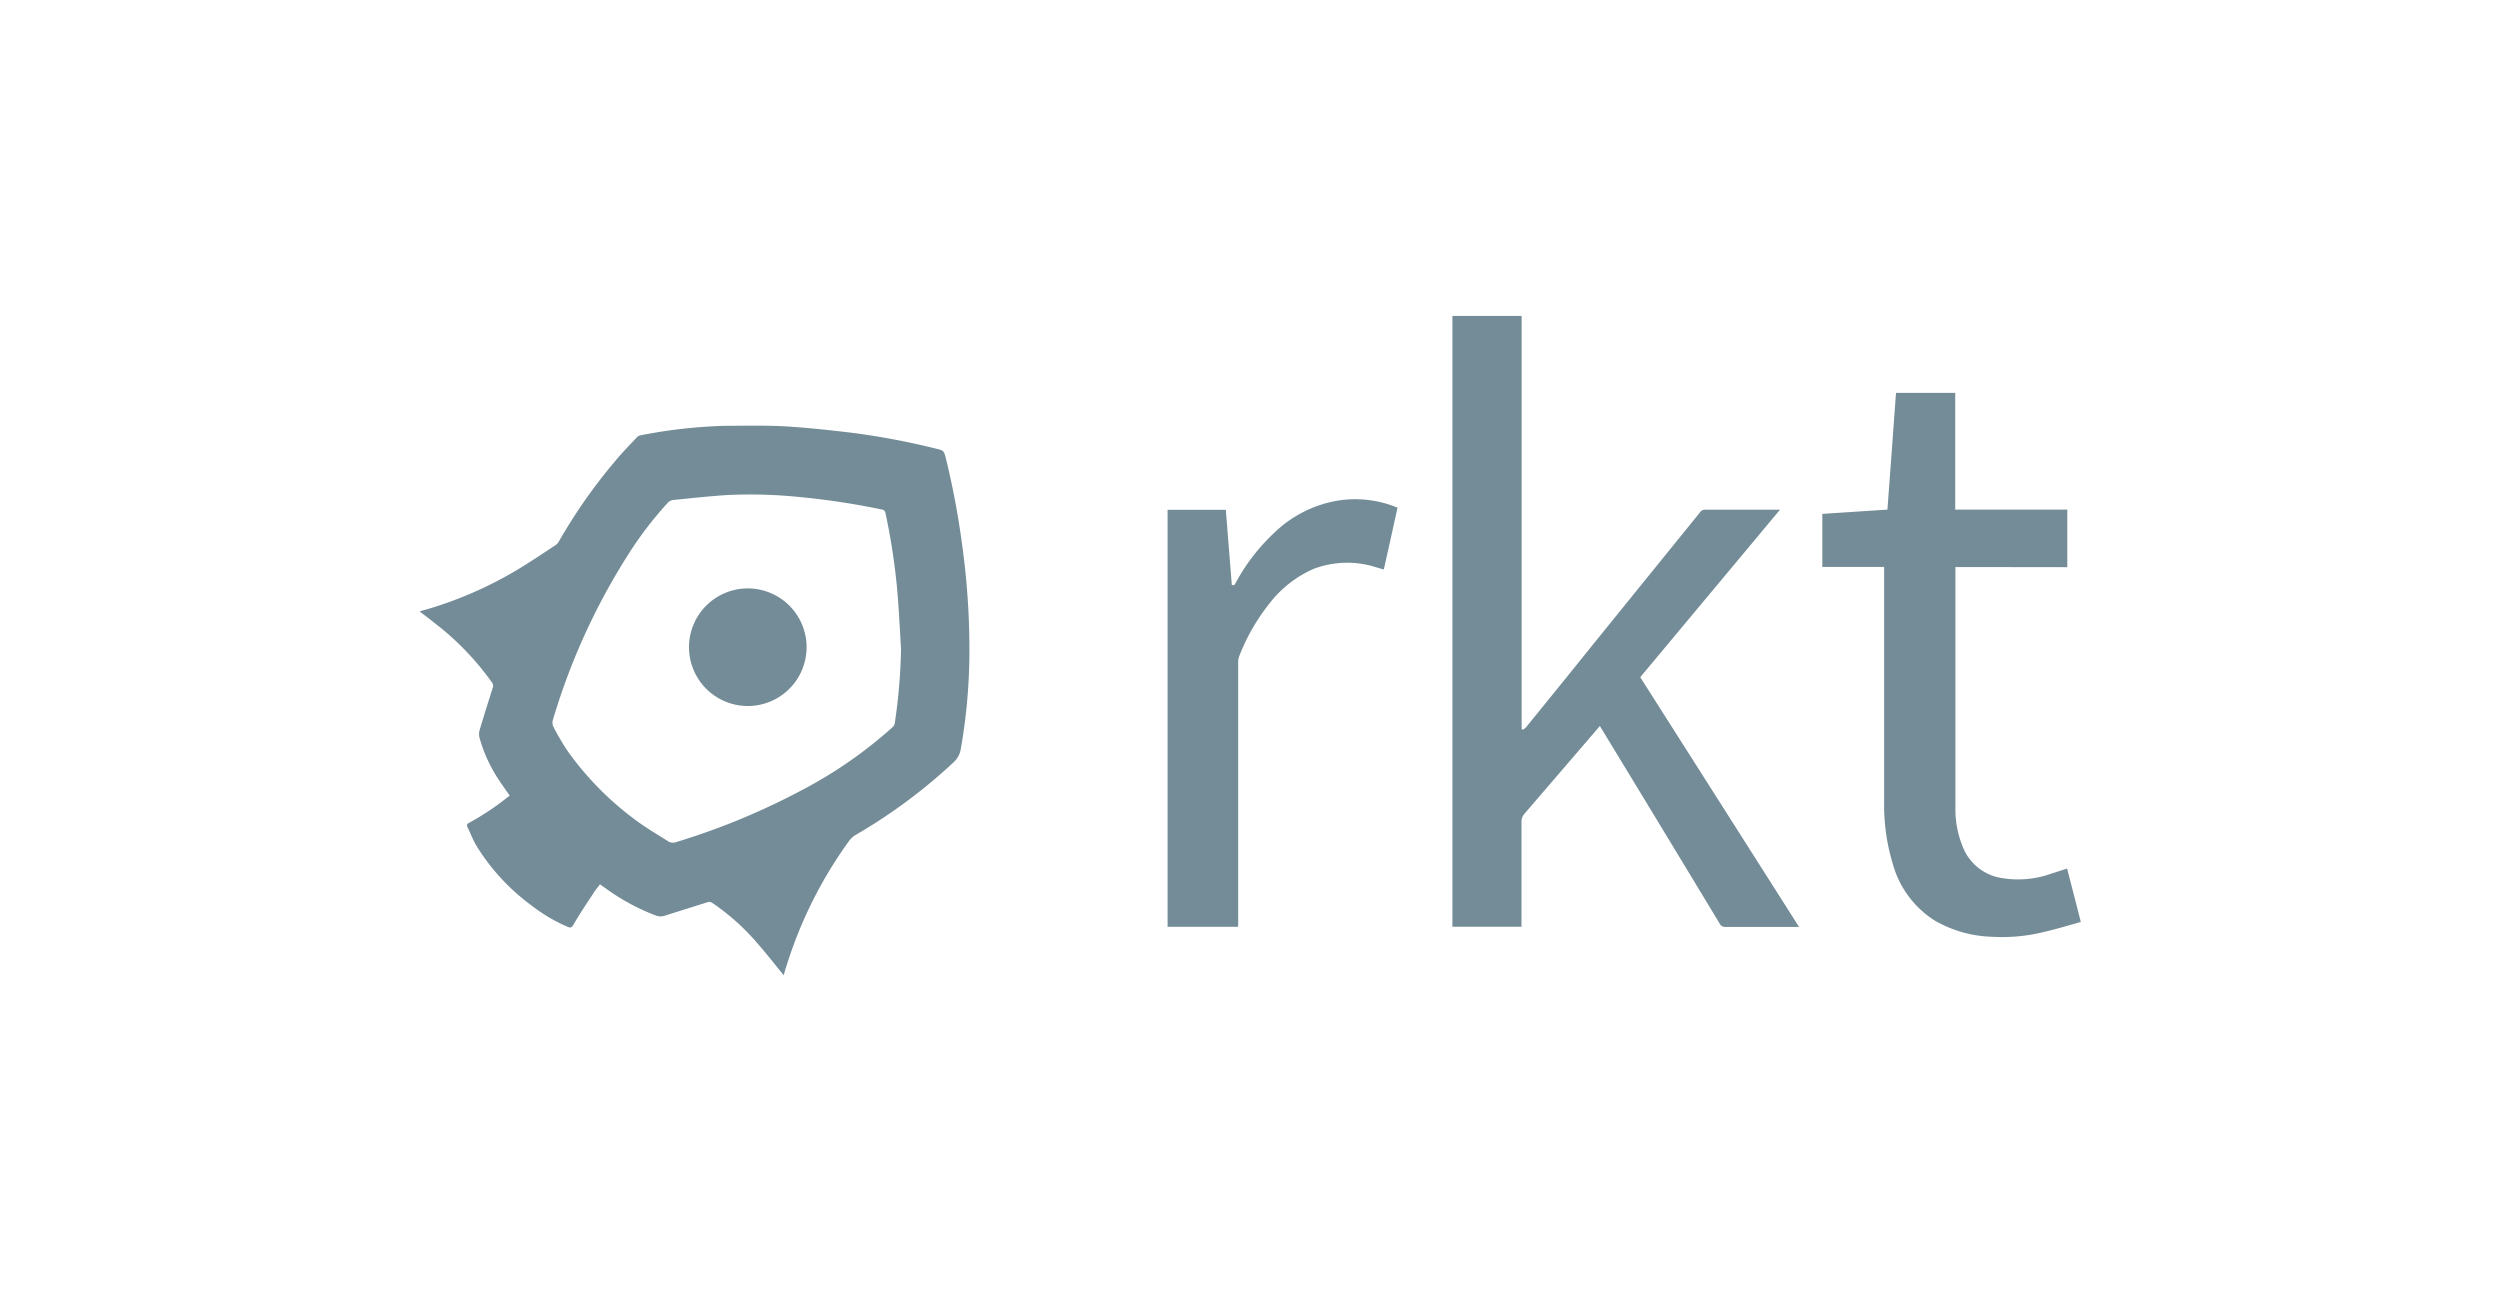 <svg id="Layer_2" data-name="Layer 2" xmlns="http://www.w3.org/2000/svg" viewBox="0 0 364 188"><defs><style>.cls-1{fill:#738c97}</style></defs><path class="cls-1" d="M114.11 142c-1.25-1.53-2.46-3.08-3.75-4.56a33.11 33.11 0 0 0-6.61-5.95.83.83 0 0 0-.82-.1l-6.13 1.93a1.85 1.85 0 0 1-1.25 0 31.17 31.17 0 0 1-7.3-3.93l-.89-.63c-.36.47-.73.9-1 1.36-1 1.51-2 3-2.89 4.56-.23.39-.42.44-.81.27a24.28 24.28 0 0 1-5.27-3.11 30.9 30.9 0 0 1-8-8.66c-.52-.86-.87-1.82-1.31-2.72-.16-.33-.09-.5.26-.68A38.69 38.69 0 0 0 74 116l.21-.16c-.48-.7-.95-1.35-1.39-2a21.73 21.73 0 0 1-3-6.41 2.23 2.23 0 0 1 0-1.09c.62-2.07 1.27-4.13 1.92-6.19a.79.79 0 0 0-.1-.77 40.55 40.55 0 0 0-8.4-8.7c-.68-.55-1.38-1.07-2.15-1.66l1.29-.37a56.59 56.59 0 0 0 13-5.73c1.88-1.12 3.68-2.35 5.5-3.54a1.69 1.69 0 0 0 .49-.54 78.06 78.06 0 0 1 8.17-11.67c1-1.22 2.15-2.38 3.24-3.55a.91.91 0 0 1 .48-.24A74.52 74.52 0 0 1 105.42 62c2.91 0 5.82-.09 8.72.07 3.24.18 6.48.54 9.71.92a107.67 107.67 0 0 1 12.34 2.31c1.24.3 1.24.29 1.55 1.52a118.73 118.73 0 0 1 2.39 12.83 109.83 109.83 0 0 1 1 16.71 82.73 82.73 0 0 1-1.23 12.65 3.33 3.33 0 0 1-1.08 2 78.86 78.86 0 0 1-14.26 10.57 3.28 3.28 0 0 0-.93.85 62.87 62.87 0 0 0-9.13 18.25c-.17.47-.27.9-.39 1.32zm17.08-47.49c-.16-2.67-.29-5.34-.5-8a93.76 93.76 0 0 0-1.76-11.78.6.6 0 0 0-.56-.55 108.37 108.37 0 0 0-11.74-1.79 70.71 70.71 0 0 0-10.79-.31c-2.62.17-5.23.46-7.84.72a1.29 1.29 0 0 0-.72.35 53.77 53.77 0 0 0-5.16 6.58 95.14 95.14 0 0 0-11.64 25.16 1.36 1.36 0 0 0 .1.93 33.54 33.54 0 0 0 2.1 3.58 44.88 44.88 0 0 0 9.86 10c1.46 1.09 3 2 4.6 3a1.35 1.35 0 0 0 1.21.24 102 102 0 0 0 18.41-7.6 64.43 64.43 0 0 0 13.12-9.09 1.1 1.1 0 0 0 .39-.59 83.12 83.12 0 0 0 .92-10.85zM221.67 106.26a1.74 1.74 0 0 0 .47-.31q4.58-5.62 9.13-11.28 8.17-10.1 16.34-20.18a.82.82 0 0 1 .51-.28h11.05L238.82 98.6c7.7 12.11 15.39 24.19 23.12 36.36h-10.7a.85.85 0 0 1-.85-.48q-8.56-14.16-17.16-28.3l-.29-.47-2.08 2.42-8.86 10.31a1.75 1.75 0 0 0-.47 1.24v15.25h-10.06V46h10.08v60.13zM284.71 82.56v34.97a14.36 14.36 0 0 0 1.32 6.34 7.3 7.3 0 0 0 5.59 4 14.36 14.36 0 0 0 7-.65l2.35-.76c.66 2.56 1.32 5.12 2 7.78-1.72.47-3.43 1-5.15 1.4a25.38 25.38 0 0 1-7.86.75 17.64 17.64 0 0 1-8.2-2.32 14.21 14.21 0 0 1-6.16-8.26 29.35 29.35 0 0 1-1.27-8.88V82.55h-9v-7.73l9.48-.62q.63-8.48 1.25-17h8.62v17H301v8.38zM180.27 134.94H170V74.23h8.48l.87 10.92c.36.18.45-.09.58-.31a28.3 28.3 0 0 1 5.46-7.13 17.48 17.48 0 0 1 9.21-4.79 16 16 0 0 1 8.88 1c-.66 3-1.32 6-2 9l-1.1-.32a13.79 13.79 0 0 0-9.12.23 16.45 16.45 0 0 0-6.53 5.17 29.31 29.31 0 0 0-4.28 7.49 2.52 2.52 0 0 0-.17.9v37.93z"/><path class="cls-1" d="M117.44 94.27a8.56 8.56 0 1 1-17.1-.62 8.56 8.56 0 0 1 17.1.62z"/></svg>